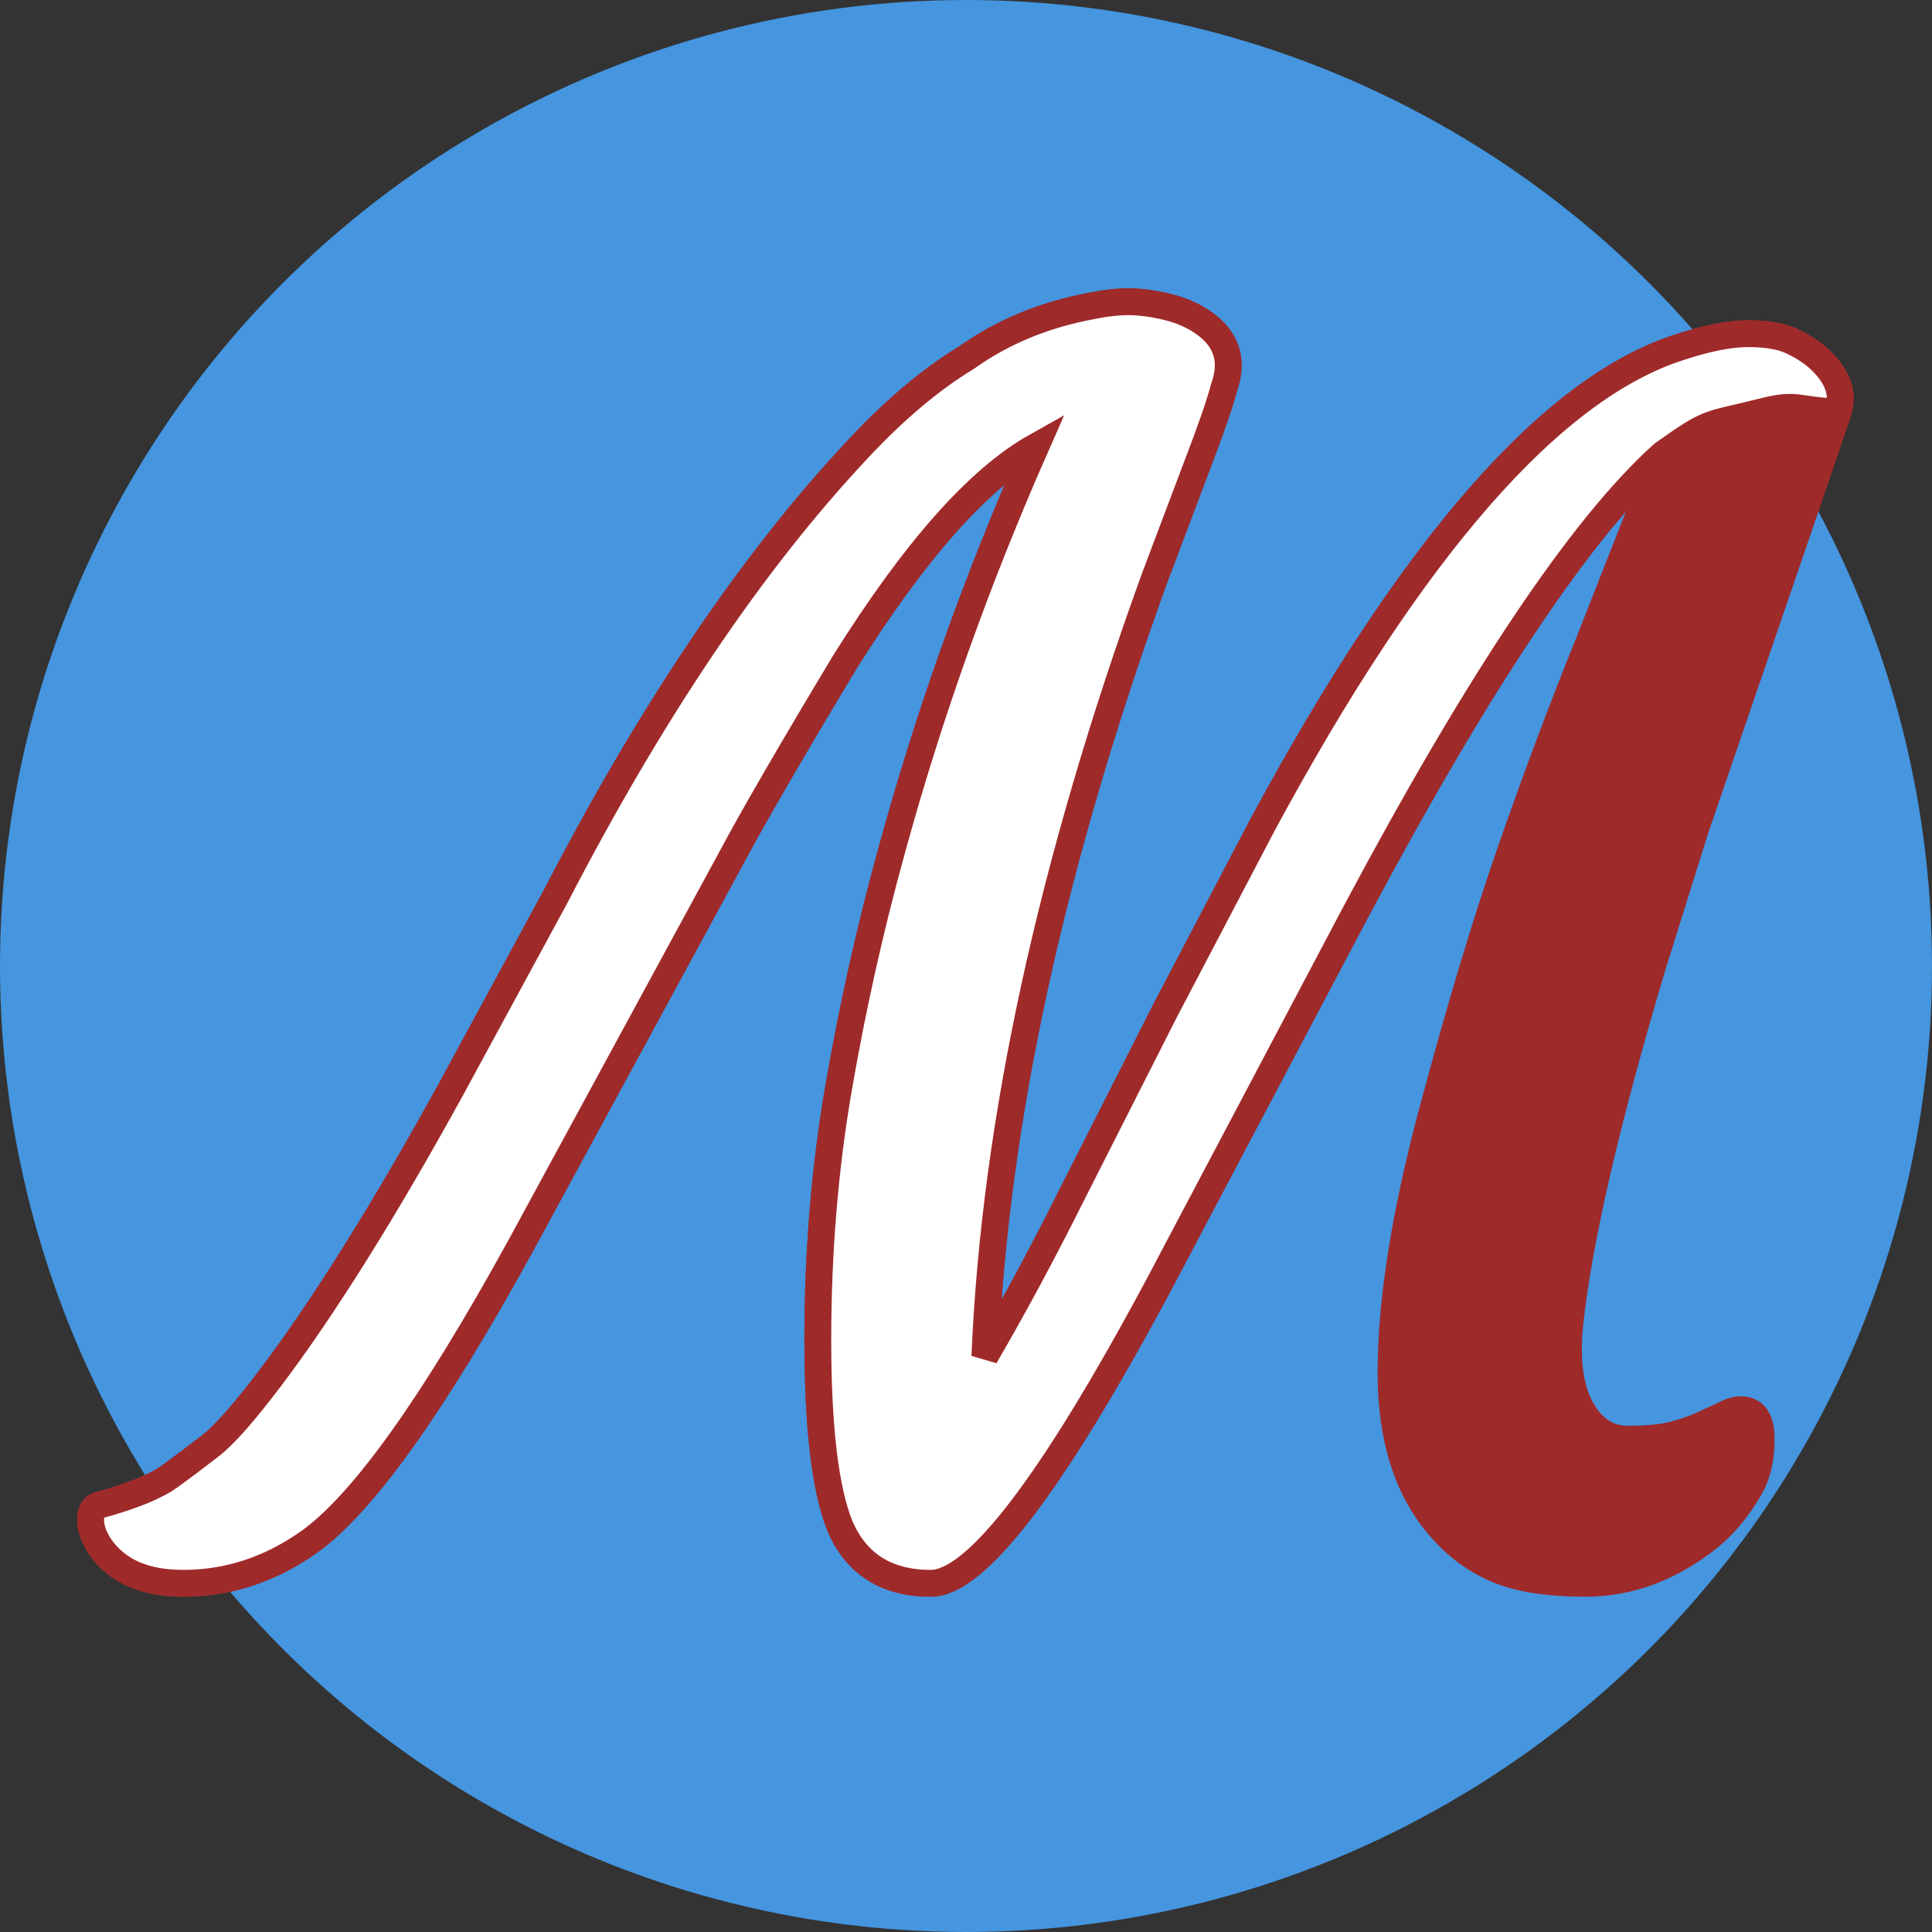 <svg xmlns="http://www.w3.org/2000/svg" height="180px" width="180px" viewBox="0 0 144 144">
    
    <rect x="0" y="0" width="144" height="144" fill="#333333" stroke="none"/>
    
    <ellipse cx="72" cy="72" rx="70" ry="70" stroke-width="4" stroke="#4595DF" fill="#4595DF" stroke-linejoin="miter">
    </ellipse>
    <g transform="matrix(1 0 0 1 20 -5)">
        <path fill="#9F2A2A" stroke="#9F2A2A" stroke-width="2" d="M109.741 110.071L109.741 110.071Q111.267 110.071 111.267 112.238Q111.267 114.404 110.474 115.808Q109.68 117.212 108.643 118.372Q107.605 119.531 106.018 120.569L106.018 120.569Q102.295 123.01 98.175 123.01Q94.055 123.01 91.644 122.003Q89.233 120.996 87.463 118.982L87.463 118.982Q83.679 114.771 83.679 107.324L83.679 107.324Q83.679 99.39 86.731 87.946Q89.783 76.502 92.621 68.353Q95.459 60.205 98.45 52.82L98.45 52.82L103.943 38.843Q94.91 46.961 81.055 72.962L81.055 72.962L66.284 100.916Q54.443 123.01 49.377 123.01L49.377 123.01Q44.434 123.01 42.603 118.738L42.603 118.738Q40.955 114.649 40.955 104.852Q40.955 95.056 42.511 86.054Q44.067 77.051 46.448 68.445L46.448 68.445Q50.598 53.247 57.19 38.294L57.19 38.294Q50.781 41.895 42.969 54.346L42.969 54.346Q36.987 64.295 34.546 68.872L34.546 68.872L18.799 97.864Q8.972 115.747 2.991 119.959L2.991 119.959Q-1.343 123.01-6.348 123.01L-6.348 123.01Q-10.62 123.01-12.512 120.325L-12.512 120.325Q-13.245 119.226-13.245 118.311Q-13.245 117.395-12.695 117.212L-12.695 117.212Q-8.911 116.174-7.355 115.045Q-5.798 113.916-4.272 112.726Q-2.747 111.536 0.183 107.66Q3.113 103.784 6.531 98.322Q9.949 92.859 13.672 86.084L13.672 86.084L21.423 71.802Q32.166 51.05 43.884 38.538L43.884 38.538Q48.035 34.082 52.063 31.641L52.063 31.641Q56.091 28.772 61.401 27.796L61.401 27.796Q62.866 27.49 64.117 27.49Q65.369 27.49 66.925 27.857Q68.481 28.223 69.641 29.016L69.641 29.016Q72.327 30.847 71.228 33.899L71.228 33.899Q70.74 35.73 69.336 39.392L69.336 39.392L66.04 48.12Q54.504 79.981 53.406 106.104L53.406 106.104Q56.641 100.549 59.937 93.958L59.937 93.958L66.833 80.347L74.097 66.492Q90.881 35.364 105.286 30.847L105.286 30.847Q108.276 29.871 110.291 29.871Q112.305 29.871 113.464 30.39Q114.624 30.908 115.54 31.702L115.54 31.702Q117.676 33.655 117.004 35.7Q116.333 37.744 115.234 40.918L115.234 40.918L106.384 66.736L103.21 76.868Q97.961 94.446 96.985 103.845L96.985 103.845Q96.619 107.813 97.87 110.04Q99.121 112.268 101.318 112.268Q103.516 112.268 104.767 111.932Q106.018 111.597 106.934 111.17L106.934 111.17L108.521 110.437Q109.192 110.071 109.741 110.071Z">
        </path>
        <path fill="#FFFFFF" stroke="#9F2A2A" stroke-width="2" d="M 103.943 38.843 C 97.921 44.255 90.291 55.628 81.055 72.962 L 81.055 72.962 L 66.284 100.916 C 58.39 115.645 52.755 123.01 49.377 123.01 L 49.377 123.01 C 46.082 123.01 43.823 121.586 42.603 118.738 L 42.603 118.738 C 41.504 116.012 40.955 111.383 40.955 104.852 C 40.955 98.322 41.473 92.055 42.511 86.054 C 43.549 80.052 44.861 74.182 46.448 68.445 L 46.448 68.445 C 49.215 58.313 52.795 48.263 57.19 38.294 L 57.19 38.294 C 52.917 40.694 48.177 46.045 42.969 54.346 L 42.969 54.346 C 38.981 60.978 36.174 65.82 34.546 68.872 L 34.546 68.872 L 18.799 97.864 C 12.248 109.786 6.978 117.151 2.991 119.959 L 2.991 119.959 C 0.102 121.993 -3.011 123.01 -6.348 123.01 L -6.348 123.01 C -9.196 123.01 -11.251 122.115 -12.512 120.325 L -12.512 120.325 C -13 119.592 -13.245 118.921 -13.245 118.311 C -13.245 117.7 -13.062 117.334 -12.695 117.212 L -12.695 117.212 C -10.173 116.52 -8.392 115.798 -7.355 115.045 C -6.317 114.293 -5.29 113.519 -4.272 112.726 C -3.255 111.932 -1.77 110.244 0.183 107.66 C 2.136 105.076 4.252 101.963 6.531 98.322 C 8.809 94.68 11.19 90.601 13.672 86.084 L 13.672 86.084 L 21.423 71.802 C 28.585 57.967 36.072 46.879 43.884 38.538 L 43.884 38.538 C 46.651 35.567 49.377 33.268 52.063 31.641 L 52.063 31.641 C 54.749 29.728 57.861 28.447 61.401 27.796 L 61.401 27.796 C 62.378 27.592 63.283 27.49 64.117 27.49 C 64.952 27.49 65.887 27.612 66.925 27.857 C 67.963 28.101 68.868 28.487 69.641 29.016 L 69.641 29.016 C 71.431 30.237 71.96 31.865 71.228 33.899 L 71.228 33.899 C 70.903 35.12 70.272 36.951 69.336 39.392 L 69.336 39.392 L 66.04 48.12 C 58.35 69.36 54.138 88.688 53.406 106.104 L 53.406 106.104 C 55.562 102.401 57.739 98.352 59.937 93.958 L 59.937 93.958 L 66.833 80.347 L 74.097 66.492 C 85.286 45.74 95.683 33.858 105.286 30.847 L 105.286 30.847 C 107.279 30.196 108.948 29.871 110.291 29.871 C 111.633 29.871 112.691 30.044 113.464 30.39 C 114.237 30.735 114.929 31.173 115.54 31.702 L 115.54 31.702 C 116.964 33.004 117.452 34.336 117.004 35.7 C 113.937 35.614 114.05 34.997 111.391 35.675 C 107.128 36.761 107.6 36.249 103.943 38.843 Z ">
        </path>
    </g>
</svg>
